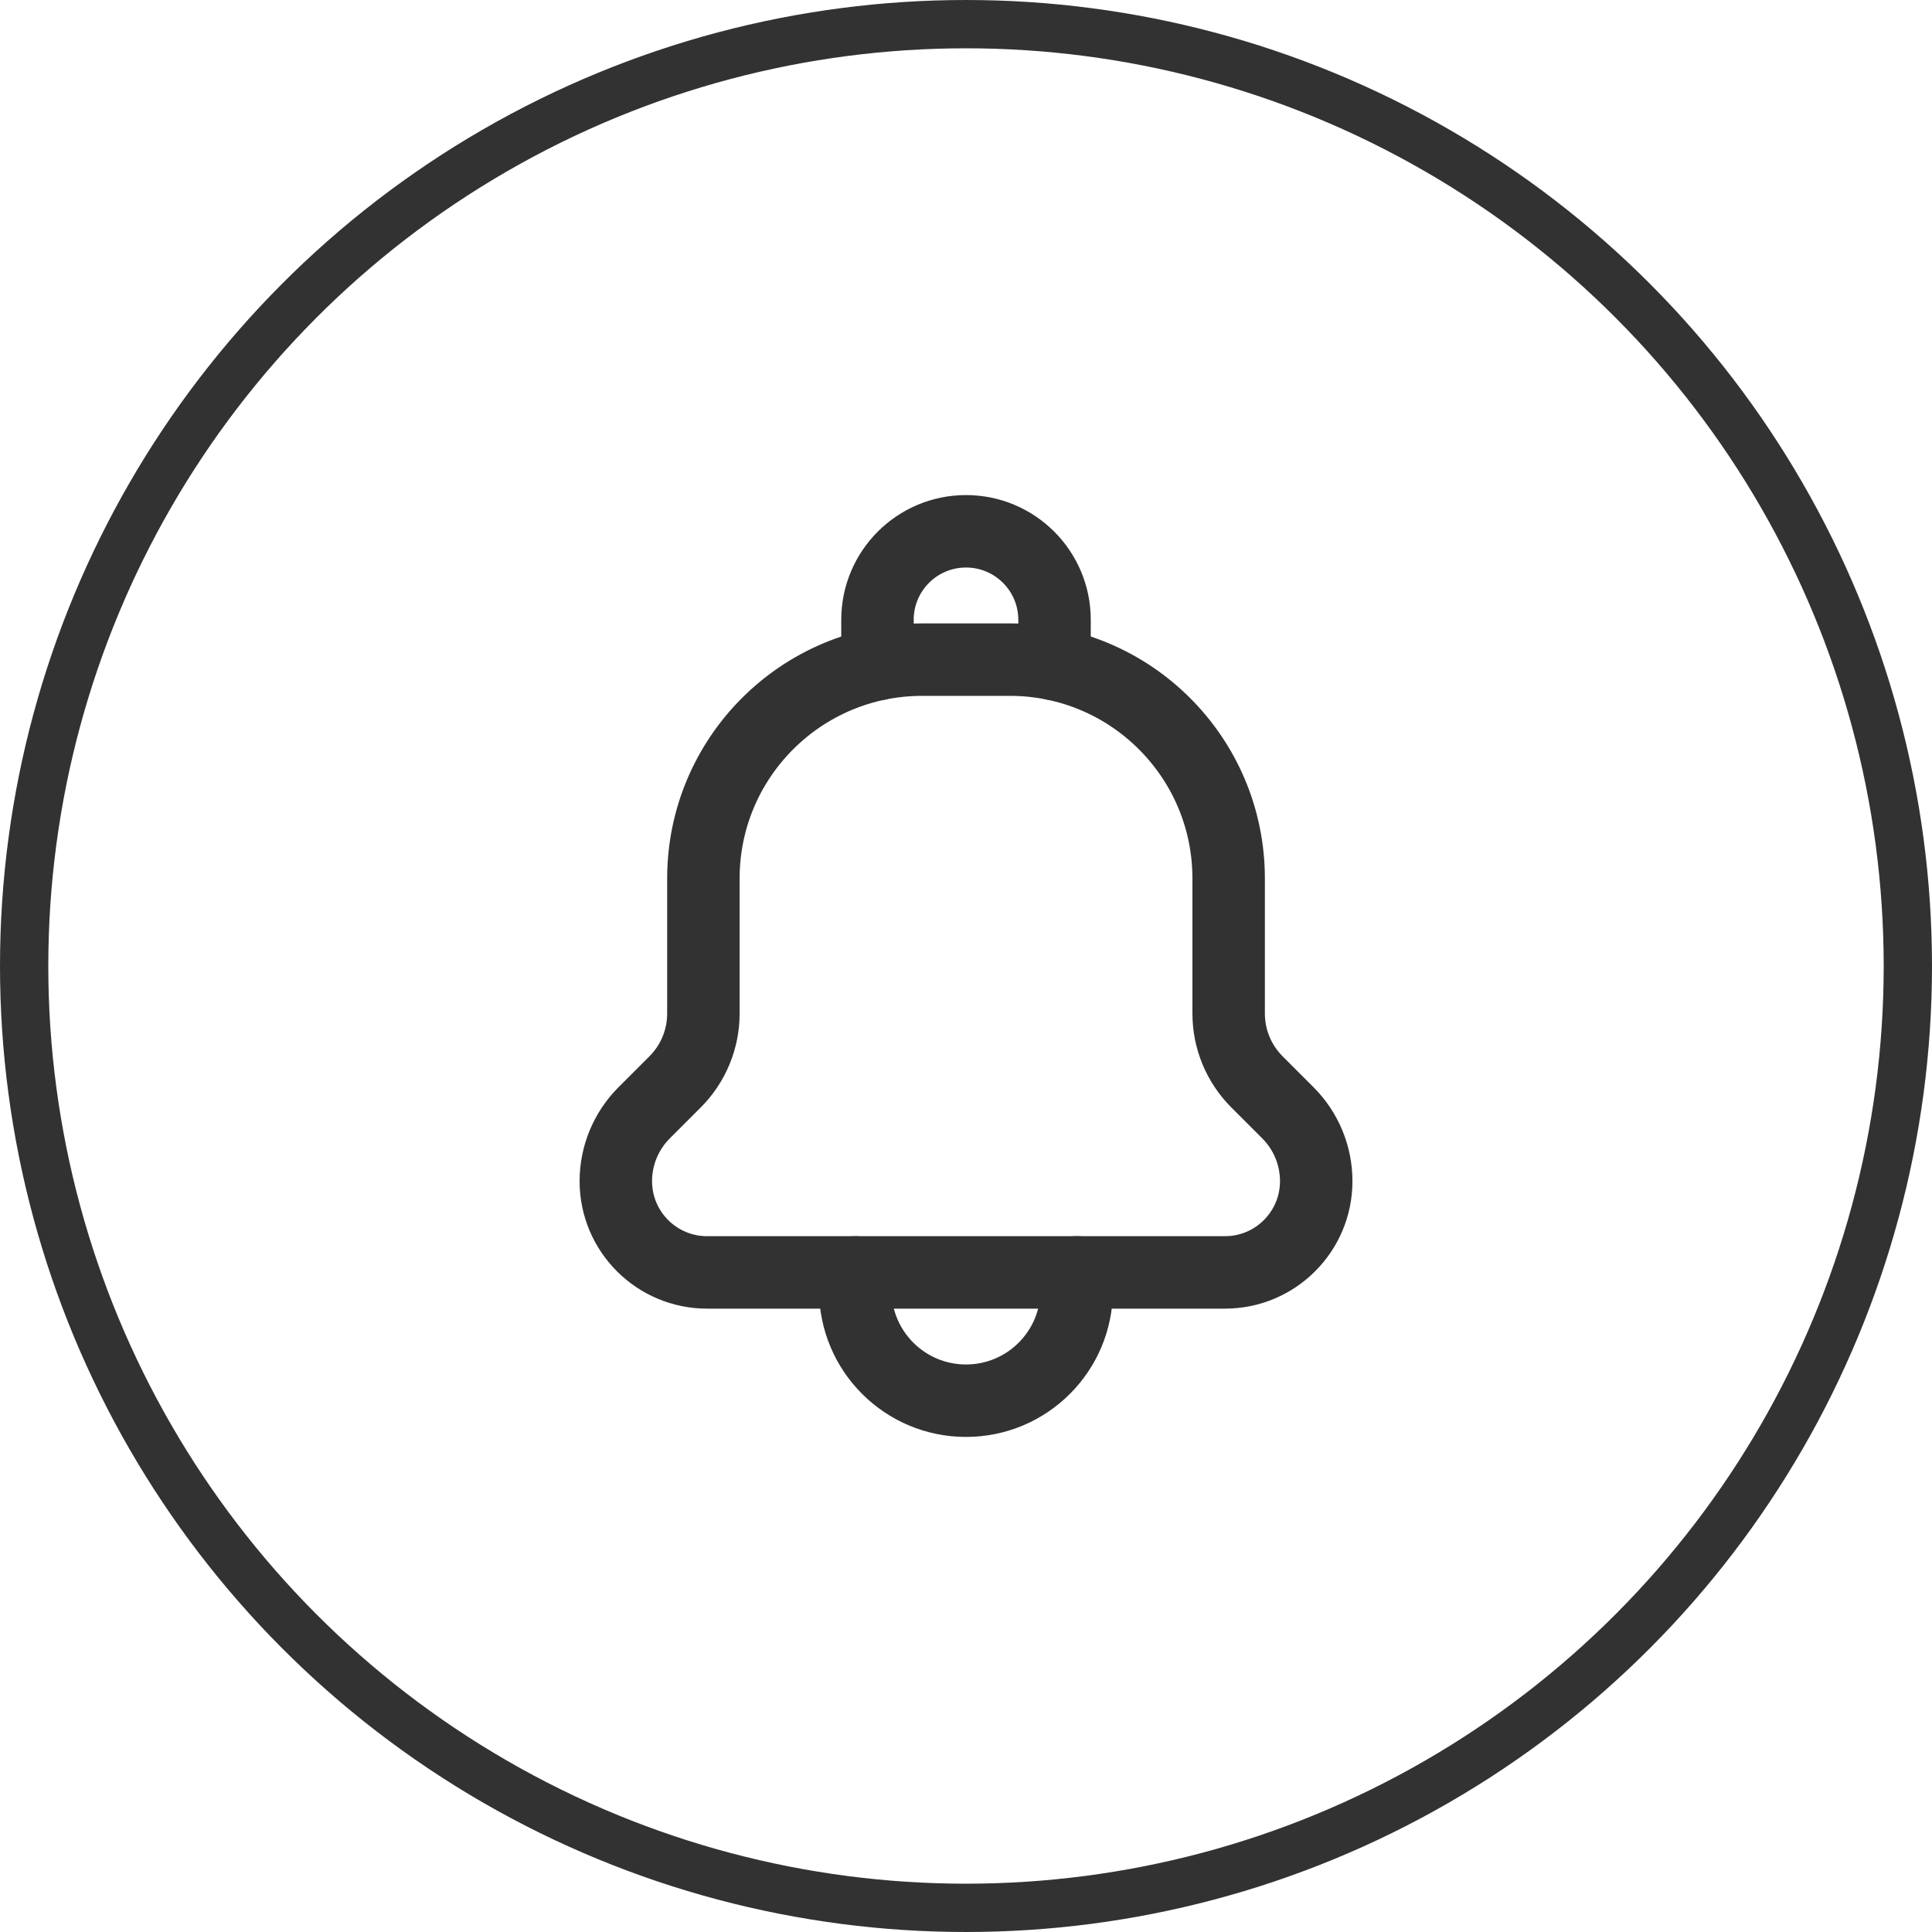 <svg width="40" height="40" viewBox="0 0 40 40" fill="none" xmlns="http://www.w3.org/2000/svg">
<circle cx="20" cy="20" r="19.5" stroke="#323232"/>
<path d="M17.708 26.344V26.709C17.708 27.974 18.734 29 20 29V29C21.266 29 22.292 27.974 22.292 26.708V26.343" stroke="#323232" stroke-width="1.5" stroke-linecap="round" stroke-linejoin="round"/>
<path d="M21.833 13.751V12.833C21.833 11.821 21.013 11 20 11V11C18.987 11 18.167 11.821 18.167 12.833V13.751" stroke="#323232" stroke-width="1.5" stroke-linecap="round" stroke-linejoin="round"/>
<path fill-rule="evenodd" clip-rule="evenodd" d="M14.563 18.188V18.188C14.563 15.685 16.592 13.657 19.094 13.657H20.907C23.41 13.657 25.438 15.686 25.438 18.188V18.188V20.985C25.438 21.515 25.649 22.024 26.024 22.399L26.665 23.04C27.04 23.415 27.251 23.924 27.251 24.454V24.454C27.251 25.498 26.405 26.344 25.361 26.344H14.64C13.596 26.344 12.75 25.498 12.75 24.454V24.454C12.75 23.924 12.961 23.415 13.336 23.04L13.977 22.399C14.352 22.024 14.563 21.515 14.563 20.985V18.188Z" stroke="#323232" stroke-width="1.5" stroke-linecap="round" stroke-linejoin="round"/>
</svg>
